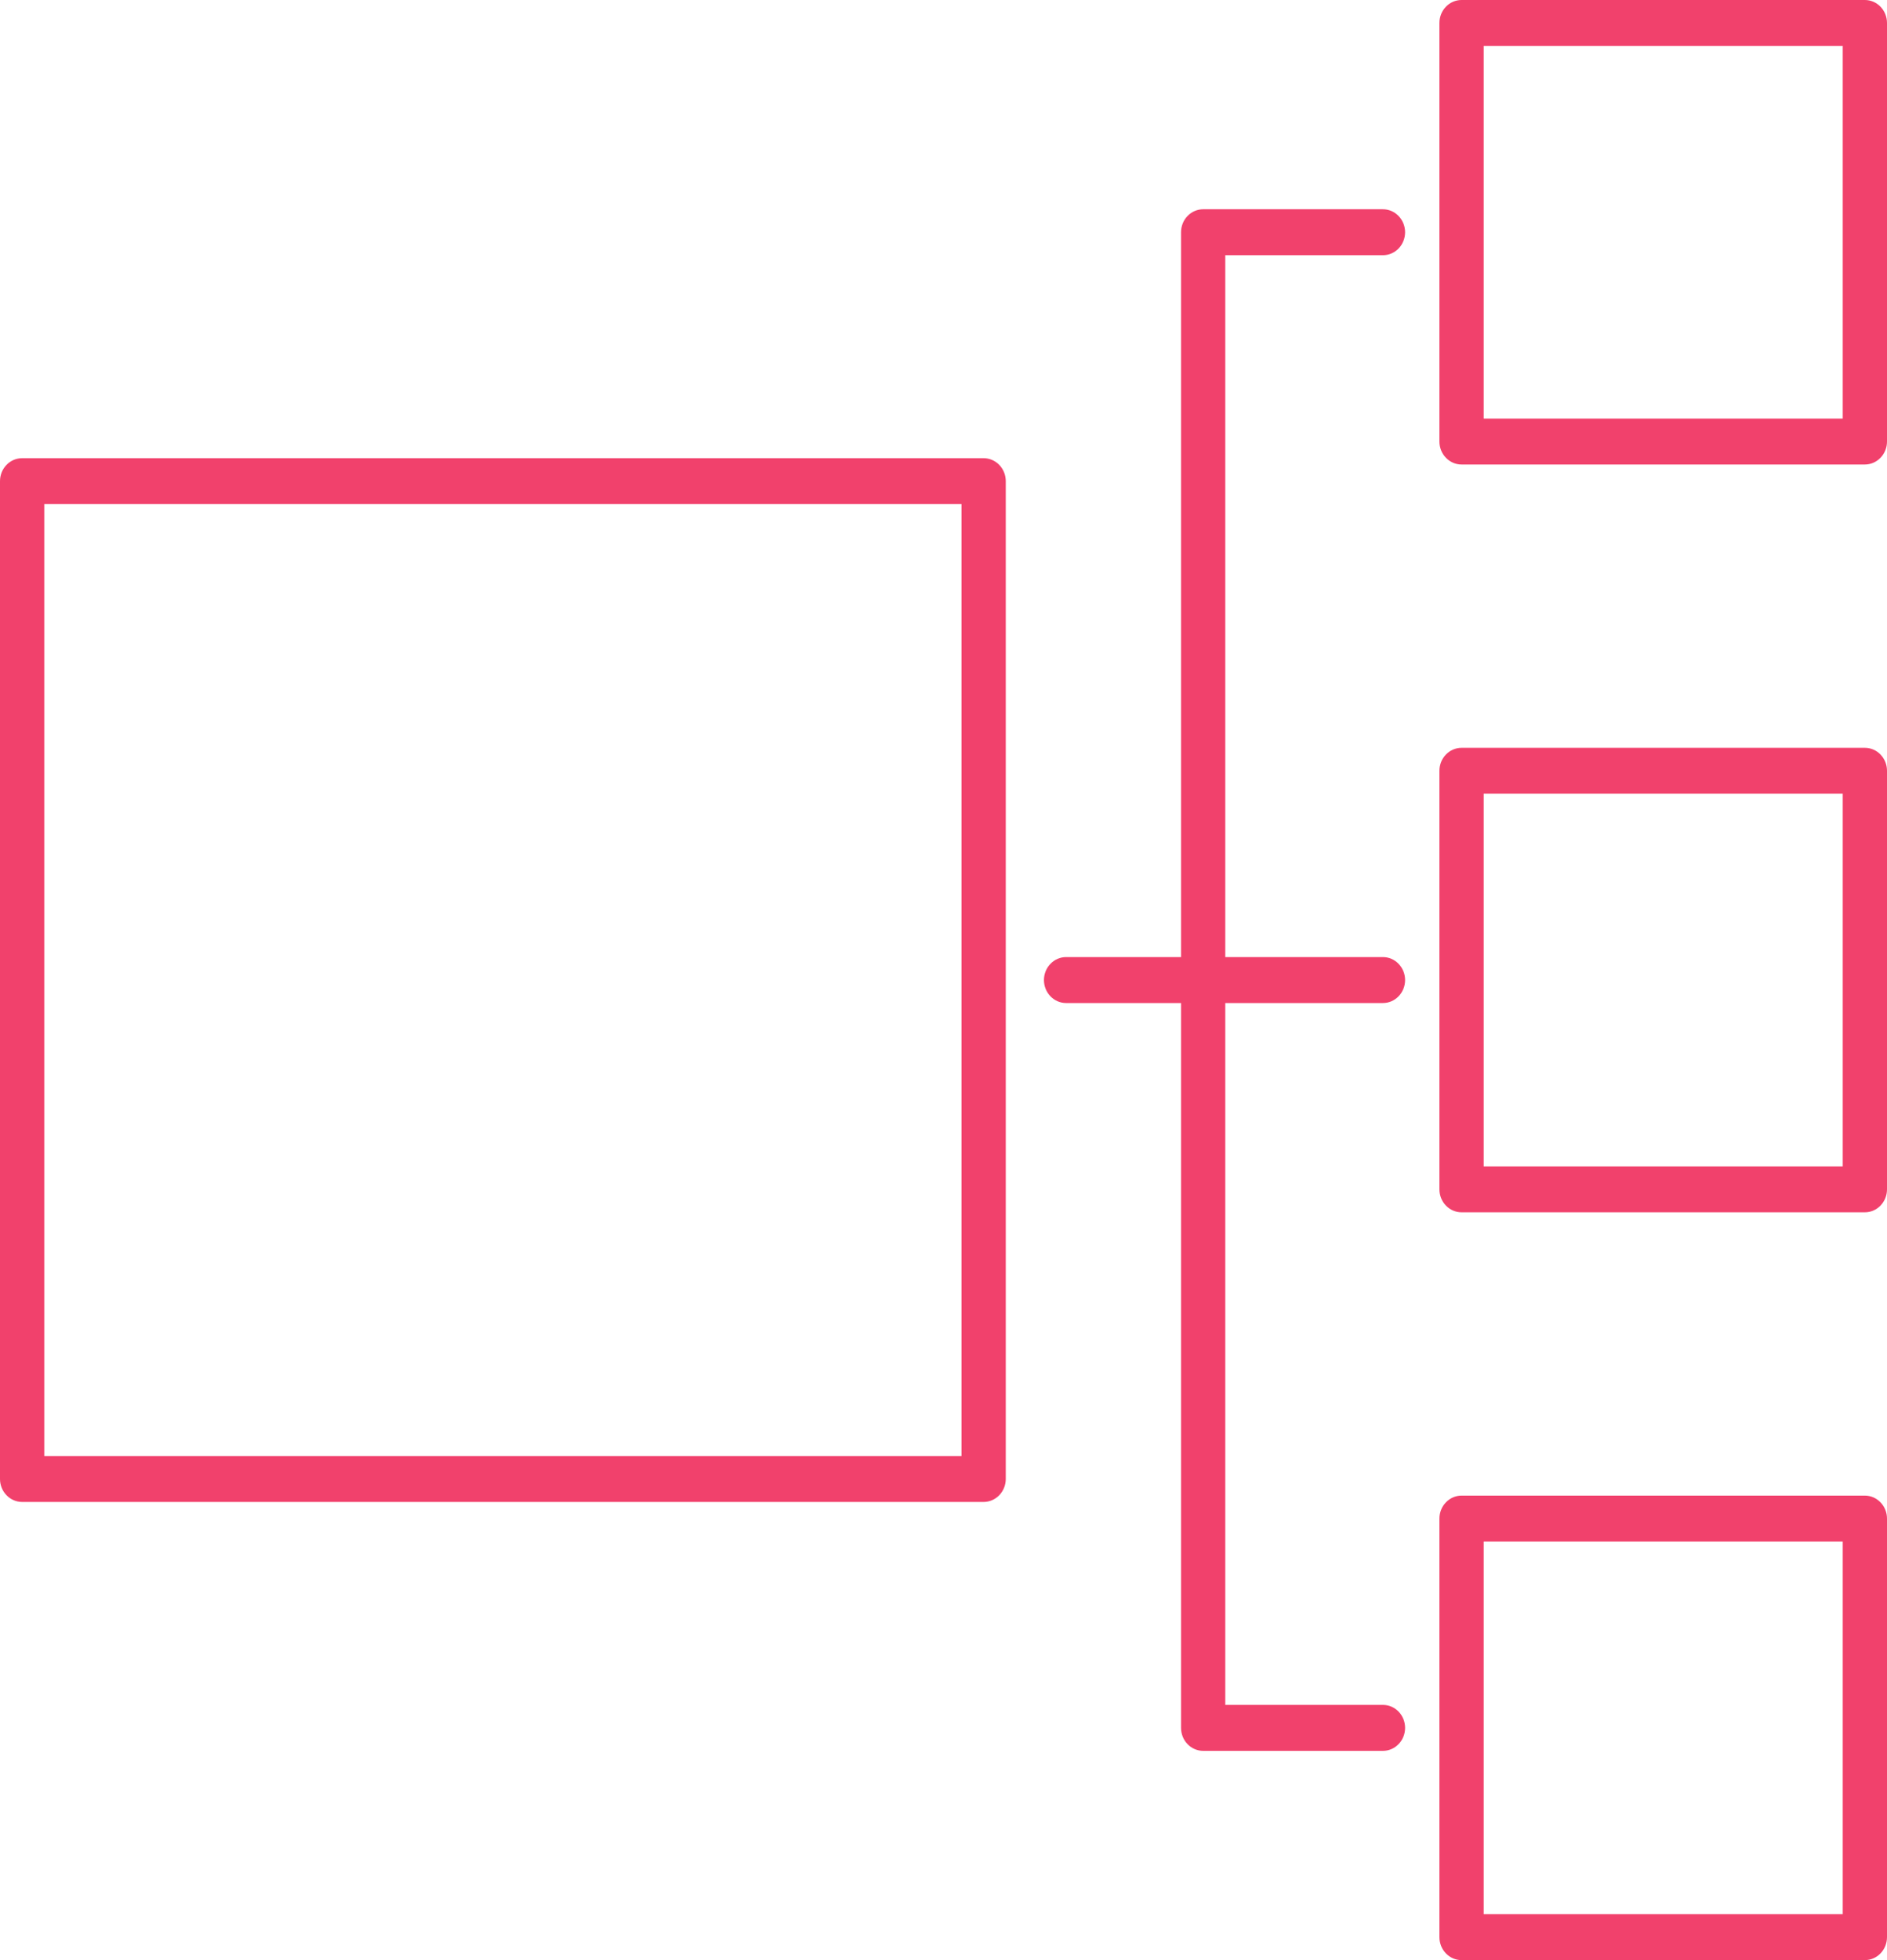<svg width="52" height="54" viewBox="0 0 52 54" fill="none" xmlns="http://www.w3.org/2000/svg" xmlns:xlink="http://www.w3.org/1999/xlink">
<path d="M51.39,41.203L40.276,41.203C40.114,41.203 39.959,41.27 39.845,41.389C39.73,41.507 39.666,41.668 39.666,41.836L39.666,53.367C39.666,53.535 39.73,53.696 39.845,53.815C39.959,53.933 40.114,54 40.276,54L51.39,54C51.552,54 51.707,53.933 51.821,53.815C51.936,53.696 52,53.535 52,53.367L52,41.836C52,41.668 51.936,41.507 51.821,41.389C51.707,41.27 51.552,41.203 51.39,41.203ZM50.78,52.734L40.886,52.734L40.886,42.469L50.78,42.469L50.78,52.734ZM32.546,47.602L32.546,27.633L29.378,27.633C29.216,27.633 29.061,27.566 28.947,27.447C28.833,27.329 28.768,27.168 28.768,27C28.768,26.832 28.833,26.671 28.947,26.553C29.061,26.434 29.216,26.367 29.378,26.367L32.546,26.367L32.546,6.398C32.546,6.23 32.61,6.069 32.724,5.951C32.839,5.832 32.994,5.765 33.155,5.765L38.11,5.765C38.272,5.765 38.427,5.832 38.541,5.951C38.655,6.069 38.72,6.23 38.72,6.398C38.72,6.566 38.655,6.727 38.541,6.846C38.427,6.964 38.272,7.031 38.11,7.031L33.765,7.031L33.765,26.367L38.11,26.367C38.272,26.367 38.427,26.434 38.541,26.553C38.655,26.671 38.72,26.832 38.72,27C38.72,27.168 38.655,27.329 38.541,27.447C38.427,27.566 38.272,27.633 38.11,27.633L33.765,27.633L33.765,46.969L38.11,46.969C38.272,46.969 38.427,47.036 38.541,47.154C38.656,47.273 38.72,47.434 38.72,47.602C38.72,47.77 38.656,47.931 38.541,48.049C38.427,48.168 38.272,48.235 38.11,48.235L33.155,48.235C32.994,48.235 32.839,48.168 32.724,48.049C32.61,47.931 32.546,47.77 32.546,47.602ZM51.39,20.602L40.276,20.602C40.114,20.602 39.959,20.669 39.845,20.787C39.73,20.906 39.666,21.067 39.666,21.235L39.666,32.766C39.666,32.933 39.73,33.094 39.845,33.213C39.959,33.332 40.114,33.398 40.276,33.398L51.39,33.398C51.552,33.398 51.707,33.332 51.821,33.213C51.936,33.094 52,32.933 52,32.766L52,21.235C52,21.067 51.936,20.906 51.821,20.787C51.707,20.668 51.552,20.602 51.39,20.602ZM50.78,32.133L40.886,32.133L40.886,21.867L50.78,21.867L50.78,32.133ZM51.39,0L40.276,0C40.114,0 39.959,0.067 39.845,0.185C39.73,0.304 39.666,0.465 39.666,0.633L39.666,12.164C39.666,12.332 39.73,12.493 39.845,12.611C39.959,12.73 40.114,12.797 40.276,12.797L51.39,12.797C51.552,12.797 51.707,12.73 51.821,12.611C51.936,12.493 52,12.332 52,12.164L52,0.633C52,0.465 51.936,0.304 51.821,0.185C51.707,0.067 51.552,0 51.39,0ZM50.78,11.531L40.886,11.531L40.886,1.266L50.78,1.266L50.78,11.531ZM27.716,40.745L27.716,13.255C27.716,13.087 27.651,12.927 27.537,12.808C27.423,12.689 27.267,12.623 27.106,12.623L0.61,12.623C0.448,12.623 0.293,12.689 0.179,12.808C0.064,12.927 0,13.087 0,13.255L0,40.745C0,40.913 0.064,41.073 0.179,41.192C0.293,41.311 0.448,41.378 0.61,41.378L27.106,41.378C27.267,41.378 27.423,41.311 27.537,41.192C27.651,41.073 27.716,40.913 27.716,40.745ZM26.496,40.112L1.22,40.112L1.22,13.888L26.496,13.888L26.496,40.112Z" fill="#F1416C"/>
</svg>
